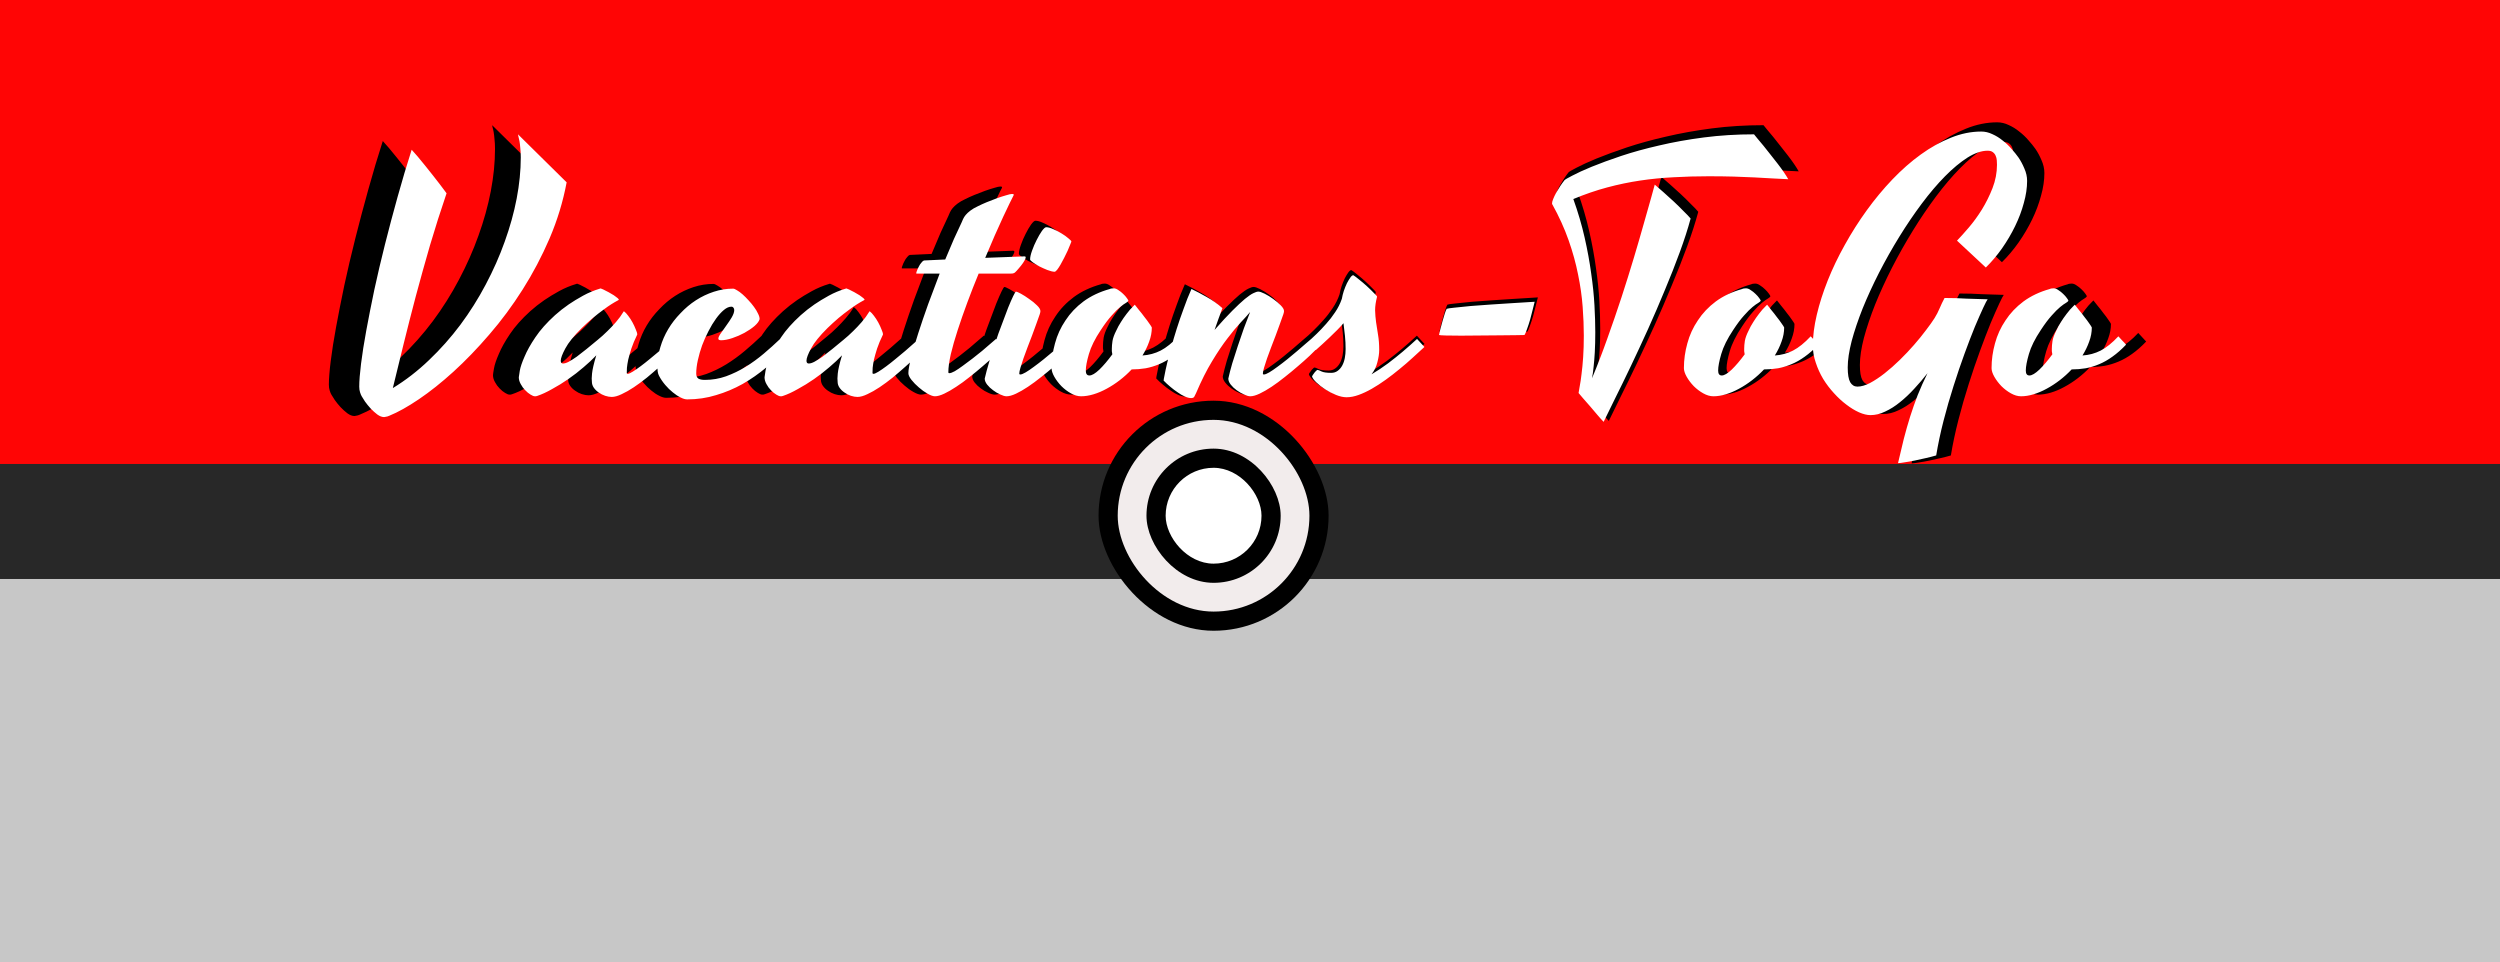 <svg width="1304" height="502" viewBox="0 0 1304 502" fill="none" xmlns="http://www.w3.org/2000/svg">
<rect width="1304" height="502" fill="black"/>
<g clip-path="url(#clip0_0_1)">
<rect width="1304" height="502" fill="white"/>
<rect width="1304" height="502" fill="#C7C7C7"/>
<rect y="-200" width="1304" height="502" fill="#282828"/>
<rect y="-260" width="1304" height="502" fill="#FF0505"/>
<rect x="573" y="209" width="120" height="120" rx="60" fill="black"/>
<rect x="583" y="219" width="100" height="100" rx="50" fill="#F2ECEC"/>
<rect x="598" y="234" width="70" height="70" rx="35" fill="black"/>
<rect x="608" y="244" width="50" height="50" rx="25" fill="white"/>
<path d="M282.807 91.049C280.873 101.361 277.826 111.381 273.666 121.107C269.506 130.775 264.672 139.945 259.164 148.617C253.715 157.23 247.768 165.258 241.322 172.699C234.936 180.141 228.52 186.791 222.074 192.65C215.688 198.451 209.506 203.373 203.529 207.416C197.553 211.459 192.25 214.418 187.621 216.293C186.977 216.586 186.391 216.762 185.863 216.82C185.395 216.938 185.072 216.996 184.896 216.996C183.725 216.996 182.494 216.527 181.205 215.59C179.975 214.652 178.773 213.568 177.602 212.338C176.488 211.107 175.492 209.877 174.613 208.646C173.793 207.416 173.207 206.479 172.855 205.834C172.562 205.365 172.27 204.662 171.977 203.725C171.684 202.846 171.537 201.82 171.537 200.648C171.537 197.602 171.859 193.5 172.504 188.344C173.148 183.129 174.086 177.182 175.316 170.502C176.547 163.822 177.982 156.557 179.623 148.705C181.322 140.854 183.227 132.738 185.336 124.359C187.445 115.98 189.701 107.484 192.104 98.871C194.506 90.199 197.025 81.762 199.662 73.559C200.541 74.496 201.625 75.727 202.914 77.25C204.203 78.773 205.551 80.414 206.957 82.172C208.363 83.871 209.74 85.6 211.088 87.357C212.494 89.115 213.725 90.697 214.779 92.103C215.893 93.51 216.771 94.682 217.416 95.619C218.061 96.498 218.383 96.938 218.383 96.938C215.219 106.195 212.26 115.482 209.506 124.799C206.811 134.115 204.262 143.256 201.859 152.221C199.516 161.127 197.318 169.74 195.268 178.061C193.217 186.381 191.312 194.174 189.555 201.439C196.469 197.221 202.943 192.211 208.979 186.41C215.072 180.609 220.668 174.311 225.766 167.514C230.863 160.658 235.404 153.451 239.389 145.893C243.432 138.275 246.83 130.6 249.584 122.865C252.396 115.072 254.535 107.367 256 99.75C257.465 92.074 258.197 84.721 258.197 77.689C258.197 75.697 258.109 73.998 257.934 72.592C257.816 71.127 257.67 69.897 257.494 68.9C257.318 67.904 257.143 67.143 256.967 66.615C256.85 66.029 256.762 65.59 256.703 65.297L282.807 91.049ZM315.062 193.266C315.062 193.617 315.238 193.793 315.59 193.793C316.117 193.793 316.996 193.412 318.227 192.65C319.457 191.889 320.863 190.922 322.445 189.75C324.027 188.578 325.697 187.26 327.455 185.795C329.271 184.33 331 182.895 332.641 181.488C334.281 180.082 335.746 178.793 337.035 177.621C338.383 176.449 339.408 175.541 340.111 174.896C340.639 175.424 341.283 176.127 342.045 177.006C342.865 177.885 343.598 178.676 344.242 179.379C342.836 180.668 341.137 182.25 339.145 184.125C337.211 185.941 335.102 187.846 332.816 189.838C330.59 191.83 328.275 193.822 325.873 195.814C323.471 197.748 321.127 199.477 318.842 201C316.557 202.523 314.389 203.754 312.338 204.691C310.287 205.688 308.5 206.186 306.977 206.186C305.922 206.186 304.75 205.98 303.461 205.57C302.23 205.16 301.088 204.574 300.033 203.812C298.979 203.109 298.1 202.26 297.396 201.264C296.693 200.268 296.342 199.154 296.342 197.924C296.342 197.455 296.312 196.898 296.254 196.254C296.254 195.551 296.312 194.672 296.43 193.617C296.547 192.504 296.781 191.186 297.133 189.662C297.484 188.08 298.012 186.146 298.715 183.861C296.781 185.912 294.496 188.051 291.859 190.277C289.281 192.504 286.557 194.613 283.686 196.605C280.814 198.598 277.914 200.385 274.984 201.967C272.113 203.607 269.447 204.838 266.986 205.658C266.693 205.775 266.459 205.834 266.283 205.834C266.107 205.834 265.932 205.834 265.756 205.834C265.17 205.834 264.408 205.541 263.471 204.955C262.475 204.369 261.508 203.578 260.57 202.582C259.633 201.645 258.842 200.561 258.197 199.33C257.494 198.1 257.143 196.869 257.143 195.639C257.143 195.287 257.318 194.115 257.67 192.123C258.021 190.131 258.871 187.611 260.219 184.564C261.508 181.459 263.441 178.002 266.02 174.193C268.598 170.326 272.113 166.371 276.566 162.328C278.852 160.277 281.312 158.344 283.949 156.527C286.176 155.004 288.725 153.451 291.596 151.869C294.467 150.287 297.484 149.027 300.648 148.09C300.766 148.09 300.854 148.061 300.912 148.002C301.029 147.943 301.176 147.973 301.352 148.09C302.055 148.324 302.875 148.705 303.812 149.232C304.809 149.701 305.775 150.229 306.713 150.814C307.709 151.342 308.559 151.898 309.262 152.484C310.023 153.012 310.521 153.451 310.756 153.803C310.814 153.92 310.814 154.008 310.756 154.066L310.58 154.242C307.943 155.648 305.453 157.23 303.109 158.988C300.766 160.688 298.686 162.299 296.869 163.822C294.76 165.639 292.797 167.426 290.98 169.184C286.703 173.402 283.744 177.064 282.104 180.17C280.463 183.217 279.643 185.414 279.643 186.762C279.643 187.758 280.053 188.256 280.873 188.256C281.693 188.256 282.719 187.934 283.949 187.289C285.238 186.586 286.674 185.678 288.256 184.564C289.838 183.393 291.566 182.045 293.441 180.521C295.375 178.939 297.367 177.299 299.418 175.6C301.234 174.135 302.992 172.553 304.691 170.854C306.156 169.447 307.68 167.836 309.262 166.02C310.844 164.203 312.191 162.357 313.305 160.482C313.305 160.424 313.334 160.365 313.393 160.307C313.451 160.248 313.539 160.248 313.656 160.307C314.301 160.775 315.033 161.566 315.854 162.68C316.674 163.734 317.436 164.906 318.139 166.195C318.842 167.484 319.428 168.744 319.896 169.975C320.424 171.146 320.688 172.055 320.688 172.699C319.34 175.453 318.285 177.973 317.523 180.258C316.82 182.484 316.264 184.447 315.854 186.146C315.502 187.846 315.268 189.311 315.15 190.541C315.092 191.713 315.062 192.621 315.062 193.266ZM347.494 207.504C346.439 207.504 345.238 207.152 343.891 206.449C342.543 205.805 341.166 204.896 339.76 203.725C338.354 202.611 337.006 201.293 335.717 199.77C334.369 198.188 333.256 196.547 332.377 194.848C332.025 194.203 331.791 193.471 331.674 192.65C331.557 191.83 331.498 190.775 331.498 189.486C331.498 186.146 332.025 182.807 333.08 179.467C334.076 176.068 335.482 172.846 337.299 169.799C339.115 166.752 341.312 163.91 343.891 161.273C346.41 158.578 349.164 156.264 352.152 154.33C355.141 152.396 358.334 150.873 361.732 149.76C365.131 148.646 368.588 148.09 372.104 148.09C372.631 148.09 373.334 148.383 374.213 148.969C375.15 149.496 376.146 150.229 377.201 151.166C378.256 152.104 379.311 153.158 380.365 154.33C381.479 155.502 382.475 156.703 383.354 157.934C384.232 159.105 384.936 160.277 385.463 161.449C386.049 162.562 386.342 163.559 386.342 164.438C386.049 165.551 385.141 166.781 383.617 168.129C382.094 169.418 380.277 170.648 378.168 171.82C376.117 172.934 373.949 173.871 371.664 174.633C369.379 175.395 367.387 175.775 365.688 175.775C364.691 175.775 364.193 175.482 364.193 174.896C364.193 174.252 364.633 173.314 365.512 172.084C366.391 170.795 367.357 169.418 368.412 167.953C369.525 166.43 370.521 164.936 371.4 163.471C372.279 161.947 372.719 160.658 372.719 159.604C372.719 159.076 372.572 158.637 372.279 158.285C372.045 157.934 371.693 157.758 371.225 157.758C369.936 157.758 368.588 158.344 367.182 159.516C365.775 160.688 364.369 162.24 362.963 164.174C361.557 166.107 360.209 168.334 358.92 170.854C357.631 173.314 356.488 175.863 355.492 178.5C354.555 181.137 353.793 183.773 353.207 186.41C352.621 189.047 352.328 191.449 352.328 193.617C352.328 194.906 352.709 195.814 353.471 196.342C354.232 196.811 355.404 197.045 356.986 197.045C360.912 197.045 364.691 196.4 368.324 195.111C372.016 193.764 375.531 192.064 378.871 190.014C382.27 187.904 385.492 185.561 388.539 182.982C391.586 180.404 394.457 177.826 397.152 175.248C397.797 176.01 398.588 176.771 399.525 177.533C400.463 178.236 401.166 178.852 401.635 179.379C398.002 183.188 394.135 186.82 390.033 190.277C385.99 193.676 381.713 196.664 377.201 199.242C372.689 201.762 367.943 203.754 362.963 205.219C358.041 206.742 352.885 207.504 347.494 207.504ZM446.898 193.266C446.898 193.617 447.074 193.793 447.426 193.793C447.953 193.793 448.832 193.412 450.062 192.65C451.293 191.889 452.699 190.922 454.281 189.75C455.863 188.578 457.533 187.26 459.291 185.795C461.107 184.33 462.836 182.895 464.477 181.488C466.117 180.082 467.582 178.793 468.871 177.621C470.219 176.449 471.244 175.541 471.947 174.896C472.475 175.424 473.119 176.127 473.881 177.006C474.701 177.885 475.434 178.676 476.078 179.379C474.672 180.668 472.973 182.25 470.98 184.125C469.047 185.941 466.938 187.846 464.652 189.838C462.426 191.83 460.111 193.822 457.709 195.814C455.307 197.748 452.963 199.477 450.678 201C448.393 202.523 446.225 203.754 444.174 204.691C442.123 205.688 440.336 206.186 438.812 206.186C437.758 206.186 436.586 205.98 435.297 205.57C434.066 205.16 432.924 204.574 431.869 203.812C430.814 203.109 429.936 202.26 429.232 201.264C428.529 200.268 428.178 199.154 428.178 197.924C428.178 197.455 428.148 196.898 428.09 196.254C428.09 195.551 428.148 194.672 428.266 193.617C428.383 192.504 428.617 191.186 428.969 189.662C429.32 188.08 429.848 186.146 430.551 183.861C428.617 185.912 426.332 188.051 423.695 190.277C421.117 192.504 418.393 194.613 415.521 196.605C412.65 198.598 409.75 200.385 406.82 201.967C403.949 203.607 401.283 204.838 398.822 205.658C398.529 205.775 398.295 205.834 398.119 205.834C397.943 205.834 397.768 205.834 397.592 205.834C397.006 205.834 396.244 205.541 395.307 204.955C394.311 204.369 393.344 203.578 392.406 202.582C391.469 201.645 390.678 200.561 390.033 199.33C389.33 198.1 388.979 196.869 388.979 195.639C388.979 195.287 389.154 194.115 389.506 192.123C389.857 190.131 390.707 187.611 392.055 184.564C393.344 181.459 395.277 178.002 397.855 174.193C400.434 170.326 403.949 166.371 408.402 162.328C410.688 160.277 413.148 158.344 415.785 156.527C418.012 155.004 420.561 153.451 423.432 151.869C426.303 150.287 429.32 149.027 432.484 148.09C432.602 148.09 432.689 148.061 432.748 148.002C432.865 147.943 433.012 147.973 433.188 148.09C433.891 148.324 434.711 148.705 435.648 149.232C436.645 149.701 437.611 150.229 438.549 150.814C439.545 151.342 440.395 151.898 441.098 152.484C441.859 153.012 442.357 153.451 442.592 153.803C442.65 153.92 442.65 154.008 442.592 154.066L442.416 154.242C439.779 155.648 437.289 157.23 434.945 158.988C432.602 160.688 430.521 162.299 428.705 163.822C426.596 165.639 424.633 167.426 422.816 169.184C418.539 173.402 415.58 177.064 413.939 180.17C412.299 183.217 411.479 185.414 411.479 186.762C411.479 187.758 411.889 188.256 412.709 188.256C413.529 188.256 414.555 187.934 415.785 187.289C417.074 186.586 418.51 185.678 420.092 184.564C421.674 183.393 423.402 182.045 425.277 180.521C427.211 178.939 429.203 177.299 431.254 175.6C433.07 174.135 434.828 172.553 436.527 170.854C437.992 169.447 439.516 167.836 441.098 166.02C442.68 164.203 444.027 162.357 445.141 160.482C445.141 160.424 445.17 160.365 445.229 160.307C445.287 160.248 445.375 160.248 445.492 160.307C446.137 160.775 446.869 161.566 447.689 162.68C448.51 163.734 449.271 164.906 449.975 166.195C450.678 167.484 451.264 168.744 451.732 169.975C452.26 171.146 452.523 172.055 452.523 172.699C451.176 175.453 450.121 177.973 449.359 180.258C448.656 182.484 448.1 184.447 447.689 186.146C447.338 187.846 447.104 189.311 446.986 190.541C446.928 191.713 446.898 192.621 446.898 193.266ZM480.385 205.834C479.389 205.834 478.07 205.365 476.43 204.428C474.848 203.549 473.295 202.436 471.771 201.088C470.248 199.799 468.93 198.451 467.816 197.045C466.703 195.639 466.146 194.438 466.146 193.441C466.146 191.684 466.645 188.9 467.641 185.092C468.578 181.283 469.838 176.947 471.42 172.084C473.002 167.162 474.789 161.918 476.781 156.352C478.832 150.785 480.883 145.336 482.934 140.004H470.541H470.453C470.395 140.004 470.365 139.945 470.365 139.828C470.365 139.477 470.512 138.979 470.805 138.334C471.039 137.631 471.361 136.928 471.771 136.225C472.123 135.463 472.562 134.789 473.09 134.203C473.559 133.559 474.027 133.148 474.496 132.973L485.922 132.445C487.562 128.461 489.115 124.799 490.58 121.459C492.104 118.061 493.451 115.16 494.623 112.758C494.916 112.113 495.209 111.439 495.502 110.736C495.854 109.975 496.322 109.242 496.908 108.539C497.553 107.777 498.373 107.016 499.369 106.254C500.424 105.434 501.83 104.613 503.588 103.793C504.877 103.148 506.43 102.445 508.246 101.684C510.121 100.922 511.938 100.219 513.695 99.574C515.512 98.93 517.152 98.402 518.617 97.992C520.082 97.523 521.137 97.289 521.781 97.289C522.367 97.289 522.66 97.406 522.66 97.641V97.816C522.66 97.875 522.602 98.022 522.484 98.256C522.133 98.842 521.488 100.131 520.551 102.123C519.613 104.057 518.441 106.518 517.035 109.506C515.688 112.436 514.164 115.805 512.465 119.613C510.824 123.363 509.125 127.348 507.367 131.566L528.461 130.775C529.047 130.775 529.223 131.127 528.988 131.83C528.754 132.533 528.314 133.354 527.67 134.291C527.025 135.229 526.264 136.195 525.385 137.191C524.564 138.188 523.861 138.949 523.275 139.477C523.158 139.594 522.924 139.711 522.572 139.828C522.221 139.945 521.781 140.004 521.254 140.004H503.852C501.742 145.102 499.721 150.258 497.787 155.473C495.854 160.688 494.125 165.639 492.602 170.326C491.078 175.014 489.848 179.32 488.91 183.246C488.031 187.172 487.592 190.395 487.592 192.914C487.592 193.266 487.768 193.441 488.119 193.441C488.764 193.441 489.73 193.09 491.02 192.387C492.309 191.625 493.744 190.658 495.326 189.486C496.967 188.314 498.695 187.025 500.512 185.619C502.328 184.213 504.057 182.836 505.697 181.488C507.338 180.082 508.803 178.822 510.092 177.709C511.439 176.537 512.465 175.658 513.168 175.072C513.695 175.6 514.311 176.273 515.014 177.094C515.775 177.914 516.479 178.676 517.123 179.379C515.834 180.668 514.223 182.25 512.289 184.125C510.355 185.941 508.246 187.816 505.961 189.75C503.734 191.684 501.391 193.617 498.93 195.551C496.527 197.484 494.154 199.213 491.811 200.736C489.525 202.26 487.387 203.49 485.395 204.428C483.402 205.365 481.732 205.834 480.385 205.834ZM518.793 205.834C517.914 205.834 516.801 205.512 515.453 204.867C514.105 204.281 512.816 203.52 511.586 202.582C510.355 201.703 509.301 200.707 508.422 199.594C507.543 198.48 507.104 197.396 507.104 196.342C507.689 193.764 508.48 190.805 509.477 187.465C510.473 184.125 511.557 180.727 512.729 177.27C513.842 173.812 515.043 170.443 516.332 167.162C517.562 163.822 518.676 160.863 519.672 158.285C520.727 155.707 521.635 153.627 522.396 152.045C523.158 150.463 523.656 149.672 523.891 149.672C524.242 149.672 525.121 150.053 526.527 150.814C527.934 151.576 529.398 152.514 530.922 153.627C532.504 154.682 533.91 155.824 535.141 157.055C536.371 158.227 536.986 159.252 536.986 160.131C536.986 160.307 536.957 160.541 536.898 160.834C536.84 161.068 536.752 161.391 536.635 161.801C536.166 163.266 535.551 164.994 534.789 166.986C534.086 168.979 533.324 171.059 532.504 173.227C531.684 175.336 530.863 177.475 530.043 179.643C529.223 181.752 528.49 183.744 527.846 185.619C527.201 187.494 526.674 189.135 526.264 190.541C525.854 191.947 525.648 192.973 525.648 193.617C525.648 193.969 525.824 194.145 526.176 194.145C526.82 194.145 527.787 193.764 529.076 193.002C530.365 192.24 531.83 191.244 533.471 190.014C535.17 188.783 536.928 187.436 538.744 185.971C540.561 184.506 542.289 183.07 543.93 181.664C545.629 180.199 547.152 178.881 548.5 177.709C549.848 176.537 550.873 175.658 551.576 175.072C552.104 175.6 552.719 176.273 553.422 177.094C554.184 177.914 554.887 178.676 555.531 179.379C554.242 180.668 552.631 182.25 550.697 184.125C548.764 185.941 546.654 187.816 544.369 189.75C542.143 191.684 539.799 193.617 537.338 195.551C534.936 197.484 532.592 199.213 530.307 200.736C528.021 202.26 525.883 203.49 523.891 204.428C521.898 205.365 520.199 205.834 518.793 205.834ZM553.598 122.865C553.539 123.1 553.305 123.686 552.895 124.623C552.543 125.502 552.104 126.557 551.576 127.787C551.049 128.959 550.434 130.219 549.73 131.566C549.086 132.855 548.441 134.057 547.797 135.17C547.152 136.283 546.537 137.221 545.951 137.982C545.365 138.686 544.896 139.037 544.545 139.037C543.49 138.979 542.201 138.656 540.678 138.07C539.213 137.484 537.777 136.84 536.371 136.137C535.023 135.375 533.852 134.643 532.855 133.939C531.918 133.236 531.449 132.738 531.449 132.445C531.449 131.215 531.801 129.633 532.504 127.699C533.207 125.707 534.027 123.803 534.965 121.986C535.902 120.111 536.84 118.5 537.777 117.152C538.773 115.805 539.535 115.131 540.062 115.131C541.117 115.131 542.406 115.482 543.93 116.186C545.453 116.83 546.918 117.592 548.324 118.471C549.789 119.35 551.02 120.229 552.016 121.107C553.07 121.928 553.598 122.514 553.598 122.865ZM561.332 192.035C561.332 193.793 561.977 194.672 563.266 194.672C564.613 194.672 566.4 193.617 568.627 191.508C570.854 189.34 573.168 186.615 575.57 183.334C575.453 182.689 575.365 182.133 575.307 181.664C575.307 181.137 575.307 180.668 575.307 180.258C575.307 179.086 575.424 177.709 575.658 176.127C575.951 174.486 576.625 172.641 577.68 170.59C578.383 169.008 579.232 167.455 580.229 165.932C581.049 164.584 582.045 163.148 583.217 161.625C584.389 160.043 585.678 158.578 587.084 157.23L587.611 156.703C588.197 157.406 588.959 158.373 589.896 159.604C590.893 160.775 591.859 162.006 592.797 163.295C593.793 164.525 594.643 165.668 595.346 166.723C596.107 167.777 596.576 168.51 596.752 168.92C596.752 171.439 596.283 173.959 595.346 176.479C594.467 178.998 593.266 181.488 591.742 183.949C595.258 183.715 598.51 182.836 601.498 181.312C604.545 179.73 607.709 177.182 610.99 173.666C611.518 174.193 612.191 174.926 613.012 175.863C613.891 176.742 614.594 177.504 615.121 178.148C612.66 180.727 610.229 182.865 607.826 184.564C605.482 186.264 603.109 187.611 600.707 188.607C598.363 189.604 595.961 190.336 593.5 190.805C591.039 191.215 588.52 191.42 585.941 191.42C583.949 193.529 581.811 195.463 579.525 197.221C577.24 198.979 574.896 200.502 572.494 201.791C570.15 203.08 567.807 204.076 565.463 204.779C563.119 205.482 560.893 205.834 558.783 205.834C557.025 205.834 555.209 205.307 553.334 204.252C551.459 203.197 549.76 201.908 548.236 200.385C546.713 198.803 545.453 197.133 544.457 195.375C543.461 193.617 542.963 192.064 542.963 190.717C542.963 186.264 543.578 181.84 544.809 177.445C545.98 173.051 547.855 168.949 550.434 165.141C552.953 161.273 556.176 157.875 560.102 154.945C564.086 152.016 568.803 149.789 574.252 148.266C574.428 148.148 574.721 148.061 575.131 148.002C575.6 147.943 575.98 147.914 576.273 147.914C577.094 147.914 577.943 148.236 578.822 148.881C579.76 149.467 580.609 150.141 581.371 150.902C582.191 151.664 582.865 152.426 583.393 153.188C583.92 153.891 584.184 154.359 584.184 154.594C584.066 154.887 583.627 155.268 582.865 155.736C582.104 156.146 581.078 156.879 579.789 157.934C578.5 158.988 576.977 160.512 575.219 162.504C573.461 164.438 571.527 167.016 569.418 170.238C566.254 174.984 564.115 179.291 563.002 183.158C561.889 186.967 561.332 189.926 561.332 192.035ZM634.633 158.549C633.93 160.424 633.227 162.328 632.523 164.262C631.82 166.195 631.117 168.188 630.414 170.238C634.105 166.02 637.27 162.592 639.906 159.955C642.602 157.26 644.857 155.15 646.674 153.627C648.549 152.104 650.043 151.078 651.156 150.551C652.328 149.965 653.236 149.672 653.881 149.672C654.643 149.672 655.785 150.053 657.309 150.814C658.832 151.576 660.355 152.514 661.879 153.627C663.461 154.74 664.809 155.883 665.922 157.055C667.094 158.227 667.68 159.252 667.68 160.131C667.68 160.307 667.65 160.541 667.592 160.834C667.533 161.068 667.445 161.391 667.328 161.801C666.859 163.266 666.244 164.994 665.482 166.986C664.779 168.979 664.018 171.059 663.197 173.227C662.377 175.336 661.557 177.475 660.736 179.643C659.916 181.752 659.184 183.744 658.539 185.619C657.895 187.494 657.367 189.135 656.957 190.541C656.547 191.947 656.342 192.973 656.342 193.617C656.342 193.969 656.518 194.145 656.869 194.145C657.514 194.145 658.48 193.764 659.77 193.002C661.059 192.24 662.523 191.244 664.164 190.014C665.863 188.783 667.621 187.436 669.438 185.971C671.254 184.506 672.982 183.07 674.623 181.664C676.322 180.199 677.846 178.881 679.193 177.709C680.541 176.537 681.566 175.658 682.27 175.072C682.855 175.6 683.5 176.273 684.203 177.094C684.906 177.914 685.58 178.676 686.225 179.379C684.936 180.668 683.324 182.25 681.391 184.125C679.457 185.941 677.348 187.816 675.062 189.75C672.836 191.684 670.492 193.617 668.031 195.551C665.629 197.484 663.285 199.213 661 200.736C658.715 202.26 656.576 203.49 654.584 204.428C652.592 205.365 650.922 205.834 649.574 205.834C648.695 205.834 647.582 205.512 646.234 204.867C644.887 204.281 643.568 203.52 642.279 202.582C641.049 201.703 639.994 200.707 639.115 199.594C638.236 198.48 637.797 197.396 637.797 196.342C638.324 193.939 639.027 191.215 639.906 188.168C640.844 185.121 641.84 182.016 642.895 178.852C643.949 175.629 645.033 172.465 646.146 169.359C647.318 166.195 648.432 163.295 649.486 160.658L649.311 160.834C648.197 162.182 646.586 163.969 644.477 166.195C642.426 168.363 640.082 171.176 637.445 174.633C634.809 178.031 632.025 182.162 629.096 187.025C626.166 191.83 623.295 197.543 620.482 204.164C620.131 204.984 619.809 205.629 619.516 206.098C619.223 206.566 618.666 206.801 617.846 206.801C616.85 206.801 615.707 206.508 614.418 205.922C613.188 205.395 611.928 204.662 610.639 203.725C609.291 202.846 607.973 201.85 606.684 200.736C605.336 199.623 604.135 198.51 603.08 197.396C603.08 197.045 603.256 196.049 603.607 194.408C603.9 192.768 604.34 190.717 604.926 188.256C605.512 185.736 606.244 182.895 607.123 179.73C608.002 176.508 608.998 173.139 610.111 169.623C611.225 166.107 612.455 162.533 613.803 158.9C615.092 155.209 616.498 151.664 618.021 148.266C620.482 149.438 623.207 150.873 626.195 152.572C629.242 154.271 632.055 156.264 634.633 158.549ZM680.512 176.742C681.859 175.453 683.412 173.988 685.17 172.348C686.869 170.707 688.568 168.92 690.268 166.986C692.025 165.053 693.637 162.973 695.102 160.746C696.625 158.52 697.826 156.117 698.705 153.539C698.939 152.191 699.291 150.785 699.76 149.32C700.287 147.797 700.844 146.42 701.43 145.189C702.074 143.959 702.689 142.934 703.275 142.113C703.861 141.293 704.389 140.883 704.857 140.883C705.561 141.293 706.615 142.084 708.021 143.256C709.428 144.369 710.834 145.57 712.24 146.859C713.646 148.148 714.877 149.35 715.932 150.463C717.045 151.518 717.602 152.162 717.602 152.396C716.898 155.092 716.547 157.523 716.547 159.691C716.605 161.859 716.781 163.998 717.074 166.107C717.426 168.217 717.777 170.473 718.129 172.875C718.539 175.219 718.744 177.943 718.744 181.049C718.744 182.924 718.422 185.092 717.777 187.553C717.191 189.955 716.137 192.123 714.613 194.057C717.602 192.299 720.561 190.336 723.49 188.168C726.42 185.941 729.027 183.861 731.312 181.928C734.008 179.643 736.586 177.357 739.047 175.072L743.002 179.379C741.068 181.195 738.959 183.129 736.674 185.18C734.447 187.23 732.104 189.252 729.643 191.244C727.24 193.236 724.779 195.141 722.26 196.957C719.74 198.773 717.25 200.385 714.789 201.791C712.328 203.197 709.955 204.311 707.67 205.131C705.385 205.951 703.246 206.361 701.254 206.361C699.555 206.361 697.68 205.951 695.629 205.131C693.578 204.311 691.645 203.314 689.828 202.143C688.012 200.971 686.43 199.74 685.082 198.451C683.734 197.162 682.943 196.078 682.709 195.199C682.709 195.082 682.826 194.848 683.061 194.496C683.295 194.086 683.588 193.676 683.939 193.266C684.232 192.855 684.555 192.504 684.906 192.211C685.199 191.859 685.434 191.684 685.609 191.684C685.961 191.684 686.664 191.947 687.719 192.475C688.773 193.002 690.531 193.266 692.992 193.266C694.34 193.266 695.482 192.914 696.42 192.211C697.416 191.508 698.236 190.57 698.881 189.398C699.525 188.227 699.994 186.879 700.287 185.355C700.58 183.832 700.727 182.221 700.727 180.521C700.727 178.061 700.609 175.688 700.375 173.402C700.141 171.059 699.877 168.803 699.584 166.635C698.588 167.807 697.445 169.037 696.156 170.326C694.867 171.615 693.549 172.904 692.201 174.193C690.912 175.424 689.594 176.654 688.246 177.885C686.957 179.057 685.785 180.111 684.73 181.049L680.512 176.742ZM802.152 155.121C801.918 156.176 801.566 157.582 801.098 159.34C800.688 161.098 800.219 162.914 799.691 164.789C799.164 166.605 798.607 168.305 798.021 169.887C797.494 171.41 797.055 172.436 796.703 172.963C796 172.963 794.418 172.992 791.957 173.051C789.555 173.051 786.713 173.08 783.432 173.139C780.15 173.139 776.664 173.168 772.973 173.227C769.281 173.285 765.854 173.314 762.689 173.314C759.525 173.314 756.83 173.285 754.604 173.227C752.436 173.168 751.176 173.08 750.824 172.963C751 172.26 751.234 171.234 751.527 169.887C751.879 168.539 752.26 167.133 752.67 165.668C753.08 164.203 753.49 162.826 753.9 161.537C754.311 160.248 754.662 159.369 754.955 158.9C755.424 158.725 756.83 158.52 759.174 158.285C761.576 157.992 764.447 157.699 767.787 157.406C771.186 157.113 774.789 156.85 778.598 156.615C782.465 156.322 786.068 156.088 789.408 155.912C792.748 155.678 795.59 155.502 797.934 155.385C800.336 155.209 801.742 155.121 802.152 155.121ZM938.207 89.379C935.336 89.262 932.436 89.115 929.506 88.939C926.576 88.764 923.441 88.588 920.102 88.412C916.762 88.236 913.07 88.09 909.027 87.973C905.043 87.856 900.531 87.797 895.492 87.797C889.047 87.797 882.807 87.973 876.771 88.324C870.736 88.617 864.76 89.203 858.842 90.082C852.924 90.961 847.006 92.191 841.088 93.773C835.17 95.356 829.105 97.436 822.895 100.014C825.414 107.045 827.436 113.93 828.959 120.668C830.482 127.406 831.654 133.822 832.475 139.916C833.354 146.01 833.939 151.723 834.232 157.055C834.525 162.387 834.672 167.191 834.672 171.469C834.672 175.512 834.584 179.086 834.408 182.191C834.232 185.238 834.027 187.787 833.793 189.838C833.559 192.299 833.266 194.408 832.914 196.166C835.727 189.486 838.451 182.426 841.088 174.984C843.783 167.484 846.332 160.072 848.734 152.748C851.137 145.365 853.363 138.246 855.414 131.391C857.465 124.535 859.252 118.383 860.775 112.934C862.357 107.484 863.646 102.943 864.643 99.311C865.639 95.619 866.283 93.275 866.576 92.279C867.865 93.334 869.418 94.682 871.234 96.322C873.109 97.963 874.984 99.662 876.859 101.42C878.734 103.178 880.463 104.877 882.045 106.518C883.686 108.1 884.945 109.418 885.824 110.473C884.359 115.922 882.426 121.928 880.023 128.49C877.621 135.053 874.955 141.82 872.025 148.793C869.154 155.766 866.137 162.768 862.973 169.799C859.809 176.771 856.732 183.393 853.744 189.662C850.756 195.932 847.973 201.645 845.395 206.801C842.875 211.957 840.795 216.205 839.154 219.545C838.275 218.666 837.191 217.465 835.902 215.941C834.613 214.418 833.295 212.865 831.947 211.283C830.6 209.76 829.34 208.324 828.168 206.977C827.055 205.629 826.234 204.662 825.707 204.076C825.824 203.373 826.029 202.172 826.322 200.473C826.674 198.715 826.996 196.547 827.289 193.969C827.641 191.332 827.934 188.285 828.168 184.828C828.402 181.371 828.52 177.533 828.52 173.314C828.52 168.51 828.314 163.354 827.904 157.846C827.494 152.279 826.674 146.508 825.443 140.531C824.271 134.555 822.572 128.402 820.346 122.074C818.119 115.746 815.219 109.359 811.645 102.914C811.586 102.914 811.557 102.885 811.557 102.826C811.498 102.768 811.469 102.621 811.469 102.387C811.469 101.801 811.674 101.01 812.084 100.014C812.494 98.959 813.021 97.846 813.666 96.674C814.369 95.443 815.102 94.242 815.863 93.07C816.684 91.84 817.445 90.785 818.148 89.906C818.441 89.555 819.848 88.734 822.367 87.445C824.887 86.098 828.344 84.516 832.738 82.699C837.191 80.883 842.465 78.949 848.559 76.898C854.711 74.848 861.508 72.973 868.949 71.273C876.391 69.516 884.389 68.08 892.943 66.967C901.557 65.853 910.521 65.297 919.838 65.297C920.248 65.766 920.893 66.557 921.771 67.67C922.709 68.725 923.764 69.984 924.936 71.449C926.107 72.856 927.338 74.408 928.627 76.107C929.975 77.748 931.264 79.389 932.494 81.029C933.725 82.611 934.838 84.135 935.834 85.6C936.83 87.064 937.621 88.324 938.207 89.379ZM900.59 192.035C900.59 193.793 901.234 194.672 902.523 194.672C903.871 194.672 905.658 193.617 907.885 191.508C910.111 189.34 912.426 186.615 914.828 183.334C914.711 182.689 914.623 182.133 914.564 181.664C914.564 181.137 914.564 180.668 914.564 180.258C914.564 179.086 914.682 177.709 914.916 176.127C915.209 174.486 915.883 172.641 916.938 170.59C917.641 169.008 918.49 167.455 919.486 165.932C920.307 164.584 921.303 163.148 922.475 161.625C923.646 160.043 924.936 158.578 926.342 157.23L926.869 156.703C927.455 157.406 928.217 158.373 929.154 159.604C930.15 160.775 931.117 162.006 932.055 163.295C933.051 164.525 933.9 165.668 934.604 166.723C935.365 167.777 935.834 168.51 936.01 168.92C936.01 171.439 935.541 173.959 934.604 176.479C933.725 178.998 932.523 181.488 931 183.949C934.516 183.715 937.768 182.836 940.756 181.312C943.803 179.73 946.967 177.182 950.248 173.666C950.775 174.193 951.449 174.926 952.27 175.863C953.148 176.742 953.852 177.504 954.379 178.148C951.918 180.727 949.486 182.865 947.084 184.564C944.74 186.264 942.367 187.611 939.965 188.607C937.621 189.604 935.219 190.336 932.758 190.805C930.297 191.215 927.777 191.42 925.199 191.42C923.207 193.529 921.068 195.463 918.783 197.221C916.498 198.979 914.154 200.502 911.752 201.791C909.408 203.08 907.064 204.076 904.721 204.779C902.377 205.482 900.15 205.834 898.041 205.834C896.283 205.834 894.467 205.307 892.592 204.252C890.717 203.197 889.018 201.908 887.494 200.385C885.971 198.803 884.711 197.133 883.715 195.375C882.719 193.617 882.221 192.064 882.221 190.717C882.221 186.264 882.836 181.84 884.066 177.445C885.238 173.051 887.113 168.949 889.691 165.141C892.211 161.273 895.434 157.875 899.359 154.945C903.344 152.016 908.061 149.789 913.51 148.266C913.686 148.148 913.979 148.061 914.389 148.002C914.857 147.943 915.238 147.914 915.531 147.914C916.352 147.914 917.201 148.236 918.08 148.881C919.018 149.467 919.867 150.141 920.629 150.902C921.449 151.664 922.123 152.426 922.65 153.188C923.178 153.891 923.441 154.359 923.441 154.594C923.324 154.887 922.885 155.268 922.123 155.736C921.361 156.146 920.336 156.879 919.047 157.934C917.758 158.988 916.234 160.512 914.477 162.504C912.719 164.438 910.785 167.016 908.676 170.238C905.512 174.984 903.373 179.291 902.26 183.158C901.146 186.967 900.59 189.926 900.59 192.035ZM1045.17 153.803C1044.82 154.213 1044.03 155.736 1042.8 158.373C1041.57 161.01 1040.07 164.408 1038.31 168.568C1036.62 172.729 1034.77 177.533 1032.78 182.982C1030.79 188.432 1028.82 194.203 1026.89 200.297C1024.96 206.332 1023.17 212.543 1021.53 218.93C1019.89 225.316 1018.57 231.527 1017.57 237.562C1015.99 238.031 1014.17 238.5 1012.12 238.969C1010.13 239.438 1008.14 239.877 1006.15 240.287C1004.15 240.697 1002.34 241.02 1000.7 241.254C999.057 241.547 997.855 241.693 997.094 241.693C998.148 237.182 999.174 232.875 1000.17 228.773C1001.22 224.672 1002.37 220.658 1003.6 216.732C1004.83 212.865 1006.18 209.027 1007.64 205.219C1009.16 201.41 1010.92 197.484 1012.91 193.441C1010.69 196.312 1008.31 199.096 1005.79 201.791C1003.33 204.486 1000.79 206.889 998.148 208.998C995.57 211.107 992.934 212.777 990.238 214.008C987.602 215.297 984.965 215.941 982.328 215.941C980.512 215.941 978.461 215.443 976.176 214.447C973.949 213.451 971.693 212.074 969.408 210.316C967.123 208.617 964.896 206.566 962.729 204.164C960.561 201.82 958.627 199.271 956.928 196.518C955.287 193.764 953.969 190.863 952.973 187.816C951.918 184.77 951.391 181.723 951.391 178.676C951.391 173.637 952.094 168.129 953.5 162.152C954.906 156.176 956.869 150.023 959.389 143.695C961.908 137.367 964.955 131.01 968.529 124.623C972.104 118.178 976.029 111.996 980.307 106.078C984.584 100.16 989.154 94.652 994.018 89.555C998.939 84.398 1004.04 79.916 1009.31 76.107C1014.58 72.299 1019.95 69.311 1025.39 67.143C1030.84 64.916 1036.29 63.803 1041.74 63.803C1043.79 63.803 1045.79 64.272 1047.72 65.209C1049.71 66.088 1051.56 67.231 1053.26 68.637C1055.01 69.984 1056.6 71.478 1058 73.119C1059.47 74.76 1060.7 76.283 1061.69 77.689C1062.87 79.389 1063.92 81.352 1064.86 83.578C1065.85 85.805 1066.35 88.031 1066.35 90.258C1066.35 94.008 1065.77 97.963 1064.59 102.123C1063.48 106.283 1061.93 110.414 1059.94 114.516C1057.94 118.617 1055.6 122.602 1052.9 126.469C1050.21 130.277 1047.31 133.705 1044.2 136.752L1028.73 122.338C1030.49 120.521 1032.6 118.178 1035.06 115.307C1037.52 112.436 1039.87 109.213 1042.09 105.639C1044.32 102.006 1046.22 98.168 1047.81 94.125C1049.39 90.023 1050.18 85.863 1050.18 81.644C1050.18 80.941 1050.15 80.15 1050.09 79.272C1050.03 78.393 1049.83 77.572 1049.48 76.811C1049.18 76.049 1048.69 75.404 1047.98 74.877C1047.34 74.35 1046.4 74.086 1045.17 74.086C1041.89 74.086 1038.29 75.316 1034.36 77.777C1030.49 80.238 1026.48 83.578 1022.32 87.797C1018.22 91.957 1014.06 96.85 1009.84 102.475C1005.68 108.041 1001.66 113.959 997.797 120.229C993.93 126.498 990.297 132.943 986.898 139.564C983.559 146.127 980.629 152.514 978.109 158.725C975.648 164.936 973.686 170.766 972.221 176.215C970.814 181.664 970.111 186.381 970.111 190.365C970.111 194.057 970.551 196.693 971.43 198.275C972.367 199.857 973.656 200.648 975.297 200.648C977.289 200.648 979.545 200.004 982.064 198.715C984.584 197.367 987.191 195.639 989.887 193.529C992.641 191.361 995.365 188.959 998.061 186.322C1000.81 183.627 1003.36 180.932 1005.71 178.236C1008.11 175.482 1010.25 172.846 1012.12 170.326C1014.06 167.807 1015.58 165.668 1016.69 163.91C1017.75 162.211 1018.66 160.453 1019.42 158.637C1020.18 156.82 1021.06 154.975 1022.05 153.1C1024.28 153.1 1026.33 153.129 1028.21 153.188C1030.14 153.246 1032.02 153.334 1033.83 153.451C1035.71 153.51 1037.55 153.568 1039.37 153.627C1041.19 153.686 1043.12 153.744 1045.17 153.803ZM1065.65 192.035C1065.65 193.793 1066.29 194.672 1067.58 194.672C1068.93 194.672 1070.72 193.617 1072.94 191.508C1075.17 189.34 1077.48 186.615 1079.89 183.334C1079.77 182.689 1079.68 182.133 1079.62 181.664C1079.62 181.137 1079.62 180.668 1079.62 180.258C1079.62 179.086 1079.74 177.709 1079.97 176.127C1080.27 174.486 1080.94 172.641 1082 170.59C1082.7 169.008 1083.55 167.455 1084.54 165.932C1085.37 164.584 1086.36 163.148 1087.53 161.625C1088.71 160.043 1089.99 158.578 1091.4 157.23L1091.93 156.703C1092.51 157.406 1093.28 158.373 1094.21 159.604C1095.21 160.775 1096.18 162.006 1097.11 163.295C1098.11 164.525 1098.96 165.668 1099.66 166.723C1100.42 167.777 1100.89 168.51 1101.07 168.92C1101.07 171.439 1100.6 173.959 1099.66 176.479C1098.78 178.998 1097.58 181.488 1096.06 183.949C1099.57 183.715 1102.83 182.836 1105.81 181.312C1108.86 179.73 1112.03 177.182 1115.31 173.666C1115.83 174.193 1116.51 174.926 1117.33 175.863C1118.21 176.742 1118.91 177.504 1119.44 178.148C1116.98 180.727 1114.54 182.865 1112.14 184.564C1109.8 186.264 1107.43 187.611 1105.02 188.607C1102.68 189.604 1100.28 190.336 1097.82 190.805C1095.36 191.215 1092.84 191.42 1090.26 191.42C1088.27 193.529 1086.13 195.463 1083.84 197.221C1081.56 198.979 1079.21 200.502 1076.81 201.791C1074.47 203.08 1072.12 204.076 1069.78 204.779C1067.44 205.482 1065.21 205.834 1063.1 205.834C1061.34 205.834 1059.53 205.307 1057.65 204.252C1055.78 203.197 1054.08 201.908 1052.55 200.385C1051.03 198.803 1049.77 197.133 1048.77 195.375C1047.78 193.617 1047.28 192.064 1047.28 190.717C1047.28 186.264 1047.89 181.84 1049.12 177.445C1050.3 173.051 1052.17 168.949 1054.75 165.141C1057.27 161.273 1060.49 157.875 1064.42 154.945C1068.4 152.016 1073.12 149.789 1078.57 148.266C1078.74 148.148 1079.04 148.061 1079.45 148.002C1079.92 147.943 1080.3 147.914 1080.59 147.914C1081.41 147.914 1082.26 148.236 1083.14 148.881C1084.08 149.467 1084.93 150.141 1085.69 150.902C1086.51 151.664 1087.18 152.426 1087.71 153.188C1088.24 153.891 1088.5 154.359 1088.5 154.594C1088.38 154.887 1087.94 155.268 1087.18 155.736C1086.42 156.146 1085.39 156.879 1084.11 157.934C1082.82 158.988 1081.29 160.512 1079.54 162.504C1077.78 164.438 1075.84 167.016 1073.73 170.238C1070.57 174.984 1068.43 179.291 1067.32 183.158C1066.21 186.967 1065.65 189.926 1065.65 192.035Z" fill="black"/>
<path d="M295.562 95.103C293.682 105.129 290.72 114.87 286.675 124.327C282.631 133.726 277.931 142.641 272.576 151.072C267.278 159.446 261.496 167.251 255.23 174.485C249.021 181.72 242.783 188.186 236.517 193.882C230.307 199.522 224.297 204.307 218.487 208.238C212.676 212.168 207.521 215.045 203.021 216.868C202.394 217.153 201.824 217.324 201.312 217.381C200.856 217.495 200.542 217.552 200.372 217.552C199.232 217.552 198.036 217.096 196.783 216.185C195.586 215.273 194.419 214.219 193.279 213.023C192.197 211.827 191.229 210.63 190.374 209.434C189.576 208.238 189.007 207.326 188.665 206.7C188.38 206.244 188.095 205.56 187.811 204.649C187.526 203.794 187.383 202.798 187.383 201.658C187.383 198.696 187.697 194.708 188.323 189.695C188.95 184.625 189.861 178.843 191.058 172.349C192.254 165.855 193.65 158.791 195.245 151.158C196.897 143.524 198.748 135.634 200.799 127.488C202.85 119.342 205.043 111.082 207.378 102.708C209.714 94.277 212.164 86.074 214.727 78.099C215.582 79.01 216.635 80.206 217.889 81.688C219.142 83.169 220.452 84.764 221.819 86.473C223.187 88.125 224.525 89.805 225.835 91.514C227.203 93.223 228.399 94.761 229.424 96.128C230.507 97.496 231.361 98.635 231.988 99.546C232.614 100.401 232.928 100.828 232.928 100.828C229.852 109.829 226.975 118.858 224.297 127.916C221.677 136.973 219.199 145.86 216.863 154.576C214.585 163.235 212.448 171.609 210.455 179.698C208.461 187.787 206.609 195.363 204.9 202.427C211.622 198.326 217.917 193.455 223.785 187.815C229.709 182.176 235.149 176.052 240.105 169.444C245.062 162.779 249.476 155.772 253.35 148.423C257.281 141.018 260.585 133.555 263.262 126.036C265.997 118.459 268.076 110.968 269.5 103.562C270.924 96.1 271.636 88.951 271.636 82.115C271.636 80.178 271.551 78.526 271.38 77.159C271.266 75.734 271.124 74.538 270.953 73.57C270.782 72.601 270.611 71.861 270.44 71.348C270.326 70.778 270.241 70.351 270.184 70.066L295.562 95.103ZM326.922 194.48C326.922 194.822 327.093 194.993 327.435 194.993C327.947 194.993 328.802 194.623 329.998 193.882C331.194 193.142 332.562 192.202 334.1 191.062C335.638 189.923 337.261 188.641 338.97 187.217C340.736 185.793 342.417 184.397 344.012 183.03C345.607 181.663 347.031 180.41 348.284 179.271C349.594 178.131 350.591 177.248 351.275 176.622C351.788 177.134 352.414 177.818 353.155 178.672C353.952 179.527 354.664 180.296 355.291 180.979C353.924 182.233 352.272 183.771 350.335 185.594C348.455 187.36 346.404 189.211 344.183 191.148C342.018 193.085 339.768 195.022 337.432 196.958C335.097 198.838 332.818 200.519 330.596 202C328.375 203.481 326.267 204.677 324.273 205.589C322.279 206.557 320.542 207.042 319.061 207.042C318.035 207.042 316.896 206.842 315.643 206.443C314.446 206.045 313.335 205.475 312.31 204.734C311.285 204.051 310.43 203.225 309.747 202.256C309.063 201.288 308.721 200.206 308.721 199.009C308.721 198.554 308.693 198.012 308.636 197.386C308.636 196.702 308.693 195.848 308.807 194.822C308.921 193.74 309.148 192.458 309.49 190.977C309.832 189.439 310.345 187.559 311.028 185.337C309.148 187.331 306.927 189.41 304.363 191.575C301.857 193.74 299.208 195.791 296.417 197.728C293.625 199.664 290.805 201.402 287.957 202.94C285.166 204.535 282.574 205.731 280.181 206.529C279.896 206.643 279.668 206.7 279.498 206.7C279.327 206.7 279.156 206.7 278.985 206.7C278.415 206.7 277.675 206.415 276.763 205.845C275.795 205.276 274.855 204.507 273.943 203.538C273.032 202.627 272.263 201.573 271.636 200.376C270.953 199.18 270.611 197.984 270.611 196.788C270.611 196.446 270.782 195.306 271.124 193.37C271.465 191.433 272.291 188.983 273.602 186.021C274.855 183.002 276.735 179.641 279.241 175.938C281.748 172.178 285.166 168.333 289.495 164.402C291.717 162.409 294.109 160.529 296.673 158.763C298.838 157.282 301.316 155.772 304.107 154.234C306.898 152.696 309.832 151.471 312.908 150.56C313.022 150.56 313.108 150.531 313.165 150.474C313.278 150.417 313.421 150.446 313.592 150.56C314.275 150.787 315.073 151.158 315.984 151.67C316.953 152.126 317.893 152.639 318.804 153.208C319.773 153.721 320.599 154.262 321.282 154.832C322.023 155.345 322.507 155.772 322.735 156.114C322.792 156.228 322.792 156.313 322.735 156.37L322.564 156.541C320 157.908 317.579 159.446 315.301 161.155C313.022 162.807 311 164.374 309.234 165.855C307.183 167.621 305.275 169.358 303.509 171.067C299.35 175.169 296.473 178.729 294.878 181.749C293.283 184.711 292.486 186.847 292.486 188.157C292.486 189.126 292.885 189.61 293.682 189.61C294.48 189.61 295.477 189.297 296.673 188.67C297.926 187.986 299.322 187.103 300.86 186.021C302.398 184.882 304.078 183.571 305.901 182.09C307.781 180.552 309.718 178.957 311.712 177.305C313.478 175.881 315.187 174.343 316.839 172.691C318.263 171.324 319.744 169.757 321.282 167.991C322.82 166.225 324.131 164.431 325.213 162.608C325.213 162.551 325.241 162.494 325.298 162.437C325.355 162.38 325.441 162.38 325.555 162.437C326.181 162.893 326.893 163.662 327.691 164.744C328.488 165.77 329.229 166.909 329.913 168.162C330.596 169.415 331.166 170.64 331.622 171.836C332.134 172.976 332.391 173.859 332.391 174.485C331.08 177.163 330.055 179.612 329.314 181.834C328.631 183.999 328.09 185.907 327.691 187.559C327.349 189.211 327.121 190.635 327.007 191.832C326.95 192.971 326.922 193.854 326.922 194.48ZM358.453 208.323C357.427 208.323 356.259 207.981 354.949 207.298C353.639 206.671 352.3 205.788 350.933 204.649C349.566 203.567 348.256 202.285 347.002 200.804C345.692 199.266 344.61 197.671 343.755 196.019C343.414 195.392 343.186 194.68 343.072 193.882C342.958 193.085 342.901 192.059 342.901 190.806C342.901 187.559 343.414 184.312 344.439 181.065C345.407 177.761 346.775 174.628 348.541 171.666C350.306 168.703 352.443 165.94 354.949 163.377C357.399 160.757 360.076 158.506 362.981 156.626C365.887 154.747 368.991 153.265 372.295 152.183C375.599 151.101 378.96 150.56 382.378 150.56C382.891 150.56 383.575 150.844 384.429 151.414C385.341 151.927 386.309 152.639 387.334 153.55C388.36 154.462 389.385 155.487 390.411 156.626C391.493 157.766 392.461 158.934 393.316 160.13C394.17 161.269 394.854 162.409 395.367 163.548C395.936 164.63 396.221 165.599 396.221 166.453C395.936 167.535 395.053 168.732 393.572 170.042C392.091 171.295 390.325 172.492 388.274 173.631C386.281 174.713 384.173 175.625 381.951 176.365C379.729 177.106 377.793 177.476 376.141 177.476C375.172 177.476 374.688 177.191 374.688 176.622C374.688 175.995 375.115 175.083 375.97 173.887C376.824 172.634 377.764 171.295 378.79 169.871C379.872 168.39 380.84 166.937 381.695 165.513C382.549 164.032 382.977 162.779 382.977 161.753C382.977 161.241 382.834 160.813 382.549 160.472C382.321 160.13 381.98 159.959 381.524 159.959C380.271 159.959 378.96 160.529 377.593 161.668C376.226 162.807 374.859 164.317 373.492 166.197C372.125 168.077 370.814 170.241 369.561 172.691C368.308 175.083 367.197 177.562 366.229 180.125C365.317 182.688 364.576 185.252 364.007 187.815C363.437 190.379 363.152 192.715 363.152 194.822C363.152 196.076 363.523 196.958 364.263 197.471C365.004 197.927 366.143 198.155 367.681 198.155C371.498 198.155 375.172 197.528 378.704 196.275C382.293 194.965 385.711 193.313 388.958 191.319C392.262 189.268 395.395 186.989 398.357 184.483C401.32 181.976 404.111 179.47 406.731 176.963C407.358 177.704 408.127 178.444 409.039 179.185C409.95 179.869 410.634 180.467 411.089 180.979C407.557 184.682 403.798 188.214 399.81 191.575C395.879 194.879 391.721 197.785 387.334 200.291C382.948 202.741 378.334 204.677 373.492 206.102C368.707 207.583 363.694 208.323 358.453 208.323ZM455.096 194.48C455.096 194.822 455.267 194.993 455.608 194.993C456.121 194.993 456.976 194.623 458.172 193.882C459.368 193.142 460.735 192.202 462.273 191.062C463.812 189.923 465.435 188.641 467.144 187.217C468.91 185.793 470.59 184.397 472.186 183.03C473.781 181.663 475.205 180.41 476.458 179.271C477.768 178.131 478.765 177.248 479.449 176.622C479.961 177.134 480.588 177.818 481.329 178.672C482.126 179.527 482.838 180.296 483.465 180.979C482.098 182.233 480.446 183.771 478.509 185.594C476.629 187.36 474.578 189.211 472.356 191.148C470.192 193.085 467.942 195.022 465.606 196.958C463.27 198.838 460.992 200.519 458.77 202C456.548 203.481 454.441 204.677 452.447 205.589C450.453 206.557 448.715 207.042 447.234 207.042C446.209 207.042 445.07 206.842 443.816 206.443C442.62 206.045 441.509 205.475 440.484 204.734C439.458 204.051 438.604 203.225 437.92 202.256C437.237 201.288 436.895 200.206 436.895 199.009C436.895 198.554 436.867 198.012 436.81 197.386C436.81 196.702 436.867 195.848 436.98 194.822C437.094 193.74 437.322 192.458 437.664 190.977C438.006 189.439 438.519 187.559 439.202 185.337C437.322 187.331 435.101 189.41 432.537 191.575C430.031 193.74 427.382 195.791 424.59 197.728C421.799 199.664 418.979 201.402 416.131 202.94C413.34 204.535 410.748 205.731 408.355 206.529C408.07 206.643 407.842 206.7 407.671 206.7C407.5 206.7 407.33 206.7 407.159 206.7C406.589 206.7 405.848 206.415 404.937 205.845C403.969 205.276 403.029 204.507 402.117 203.538C401.206 202.627 400.437 201.573 399.81 200.376C399.126 199.18 398.785 197.984 398.785 196.788C398.785 196.446 398.956 195.306 399.297 193.37C399.639 191.433 400.465 188.983 401.775 186.021C403.029 183.002 404.909 179.641 407.415 175.938C409.922 172.178 413.34 168.333 417.669 164.402C419.891 162.409 422.283 160.529 424.847 158.763C427.011 157.282 429.489 155.772 432.281 154.234C435.072 152.696 438.006 151.471 441.082 150.56C441.196 150.56 441.281 150.531 441.338 150.474C441.452 150.417 441.595 150.446 441.766 150.56C442.449 150.787 443.247 151.158 444.158 151.67C445.127 152.126 446.067 152.639 446.978 153.208C447.946 153.721 448.772 154.262 449.456 154.832C450.197 155.345 450.681 155.772 450.909 156.114C450.966 156.228 450.966 156.313 450.909 156.37L450.738 156.541C448.174 157.908 445.753 159.446 443.475 161.155C441.196 162.807 439.174 164.374 437.408 165.855C435.357 167.621 433.449 169.358 431.683 171.067C427.524 175.169 424.647 178.729 423.052 181.749C421.457 184.711 420.66 186.847 420.66 188.157C420.66 189.126 421.058 189.61 421.856 189.61C422.653 189.61 423.65 189.297 424.847 188.67C426.1 187.986 427.496 187.103 429.034 186.021C430.572 184.882 432.252 183.571 434.075 182.09C435.955 180.552 437.892 178.957 439.886 177.305C441.652 175.881 443.361 174.343 445.013 172.691C446.437 171.324 447.918 169.757 449.456 167.991C450.994 166.225 452.304 164.431 453.387 162.608C453.387 162.551 453.415 162.494 453.472 162.437C453.529 162.38 453.615 162.38 453.729 162.437C454.355 162.893 455.067 163.662 455.865 164.744C456.662 165.77 457.403 166.909 458.086 168.162C458.77 169.415 459.34 170.64 459.795 171.836C460.308 172.976 460.564 173.859 460.564 174.485C459.254 177.163 458.229 179.612 457.488 181.834C456.805 183.999 456.264 185.907 455.865 187.559C455.523 189.211 455.295 190.635 455.181 191.832C455.124 192.971 455.096 193.854 455.096 194.48ZM487.652 206.7C486.683 206.7 485.402 206.244 483.807 205.333C482.269 204.478 480.759 203.396 479.278 202.085C477.797 200.832 476.515 199.522 475.433 198.155C474.35 196.788 473.809 195.62 473.809 194.651C473.809 192.942 474.293 190.236 475.262 186.534C476.173 182.831 477.398 178.615 478.936 173.887C480.474 169.102 482.212 164.004 484.148 158.592C486.142 153.18 488.136 147.882 490.13 142.698H478.082H477.996C477.939 142.698 477.911 142.641 477.911 142.527C477.911 142.186 478.053 141.701 478.338 141.075C478.566 140.391 478.879 139.708 479.278 139.024C479.62 138.283 480.047 137.628 480.56 137.059C481.015 136.432 481.471 136.033 481.927 135.862L493.035 135.35C494.63 131.476 496.14 127.916 497.564 124.668C499.045 121.364 500.355 118.545 501.495 116.209C501.779 115.582 502.064 114.927 502.349 114.244C502.691 113.503 503.147 112.791 503.716 112.107C504.343 111.367 505.14 110.626 506.109 109.886C507.134 109.088 508.501 108.291 510.21 107.493C511.464 106.867 512.973 106.183 514.739 105.442C516.562 104.702 518.328 104.018 520.037 103.392C521.803 102.765 523.398 102.252 524.822 101.854C526.246 101.398 527.272 101.17 527.898 101.17C528.468 101.17 528.753 101.284 528.753 101.512V101.683C528.753 101.74 528.696 101.882 528.582 102.11C528.24 102.68 527.614 103.933 526.702 105.87C525.791 107.75 524.651 110.142 523.284 113.047C521.974 115.896 520.493 119.171 518.841 122.874C517.246 126.52 515.594 130.394 513.885 134.495L534.393 133.726C534.962 133.726 535.133 134.068 534.905 134.751C534.677 135.435 534.25 136.233 533.624 137.144C532.997 138.056 532.256 138.995 531.402 139.964C530.604 140.932 529.921 141.673 529.351 142.186C529.237 142.299 529.009 142.413 528.667 142.527C528.326 142.641 527.898 142.698 527.386 142.698H510.467C508.416 147.654 506.451 152.667 504.571 157.737C502.691 162.807 501.01 167.621 499.529 172.178C498.048 176.736 496.852 180.923 495.94 184.739C495.086 188.556 494.659 191.689 494.659 194.139C494.659 194.48 494.83 194.651 495.171 194.651C495.798 194.651 496.738 194.31 497.991 193.626C499.244 192.885 500.64 191.945 502.178 190.806C503.773 189.667 505.454 188.414 507.22 187.046C508.986 185.679 510.666 184.34 512.261 183.03C513.856 181.663 515.28 180.438 516.534 179.356C517.844 178.217 518.841 177.362 519.524 176.792C520.037 177.305 520.635 177.96 521.319 178.758C522.059 179.555 522.743 180.296 523.37 180.979C522.116 182.233 520.55 183.771 518.67 185.594C516.79 187.36 514.739 189.183 512.518 191.062C510.353 192.942 508.074 194.822 505.682 196.702C503.346 198.582 501.039 200.263 498.76 201.744C496.539 203.225 494.459 204.421 492.522 205.333C490.586 206.244 488.962 206.7 487.652 206.7ZM524.993 206.7C524.139 206.7 523.056 206.386 521.746 205.76C520.436 205.19 519.183 204.45 517.986 203.538C516.79 202.684 515.765 201.715 514.91 200.633C514.056 199.55 513.628 198.497 513.628 197.471C514.198 194.965 514.967 192.088 515.936 188.841C516.904 185.594 517.958 182.29 519.097 178.929C520.18 175.568 521.347 172.292 522.601 169.102C523.797 165.855 524.879 162.978 525.848 160.472C526.873 157.965 527.756 155.943 528.497 154.405C529.237 152.867 529.721 152.098 529.949 152.098C530.291 152.098 531.146 152.468 532.513 153.208C533.88 153.949 535.304 154.861 536.785 155.943C538.323 156.968 539.69 158.079 540.887 159.275C542.083 160.415 542.681 161.412 542.681 162.266C542.681 162.437 542.653 162.665 542.596 162.95C542.539 163.178 542.453 163.491 542.339 163.89C541.884 165.314 541.285 166.994 540.545 168.931C539.861 170.868 539.121 172.89 538.323 174.998C537.526 177.049 536.728 179.128 535.931 181.236C535.133 183.287 534.421 185.223 533.794 187.046C533.168 188.869 532.655 190.464 532.256 191.832C531.858 193.199 531.658 194.196 531.658 194.822C531.658 195.164 531.829 195.335 532.171 195.335C532.798 195.335 533.737 194.965 534.991 194.224C536.244 193.484 537.668 192.515 539.263 191.319C540.915 190.123 542.624 188.812 544.39 187.388C546.156 185.964 547.837 184.568 549.432 183.201C551.084 181.777 552.565 180.495 553.875 179.356C555.185 178.217 556.182 177.362 556.866 176.792C557.378 177.305 557.977 177.96 558.66 178.758C559.401 179.555 560.084 180.296 560.711 180.979C559.458 182.233 557.891 183.771 556.011 185.594C554.131 187.36 552.081 189.183 549.859 191.062C547.694 192.942 545.416 194.822 543.023 196.702C540.687 198.582 538.409 200.263 536.187 201.744C533.965 203.225 531.886 204.421 529.949 205.333C528.012 206.244 526.36 206.7 524.993 206.7ZM558.831 126.036C558.774 126.264 558.546 126.833 558.147 127.745C557.806 128.599 557.378 129.625 556.866 130.821C556.353 131.96 555.755 133.185 555.071 134.495C554.445 135.748 553.818 136.916 553.191 137.999C552.565 139.081 551.967 139.992 551.397 140.733C550.827 141.417 550.372 141.758 550.03 141.758C549.004 141.701 547.751 141.388 546.27 140.818C544.846 140.249 543.45 139.622 542.083 138.938C540.773 138.198 539.633 137.486 538.665 136.802C537.754 136.119 537.298 135.634 537.298 135.35C537.298 134.153 537.64 132.615 538.323 130.735C539.007 128.799 539.804 126.947 540.716 125.181C541.627 123.358 542.539 121.792 543.45 120.481C544.419 119.171 545.159 118.516 545.672 118.516C546.697 118.516 547.951 118.858 549.432 119.542C550.913 120.168 552.337 120.909 553.704 121.763C555.128 122.618 556.325 123.472 557.293 124.327C558.318 125.124 558.831 125.694 558.831 126.036ZM566.351 193.284C566.351 194.993 566.977 195.848 568.23 195.848C569.541 195.848 571.278 194.822 573.443 192.771C575.608 190.664 577.858 188.015 580.193 184.825C580.079 184.198 579.994 183.657 579.937 183.201C579.937 182.688 579.937 182.233 579.937 181.834C579.937 180.695 580.051 179.356 580.279 177.818C580.564 176.223 581.219 174.428 582.244 172.435C582.928 170.896 583.754 169.387 584.722 167.906C585.52 166.596 586.488 165.2 587.627 163.719C588.767 162.181 590.02 160.757 591.387 159.446L591.9 158.934C592.47 159.617 593.21 160.557 594.122 161.753C595.09 162.893 596.03 164.089 596.941 165.342C597.91 166.539 598.736 167.649 599.419 168.675C600.16 169.7 600.616 170.412 600.787 170.811C600.787 173.261 600.331 175.71 599.419 178.16C598.565 180.609 597.397 183.03 595.916 185.423C599.334 185.195 602.496 184.34 605.401 182.859C608.363 181.321 611.439 178.843 614.629 175.425C615.142 175.938 615.797 176.65 616.595 177.562C617.449 178.416 618.133 179.157 618.646 179.783C616.253 182.29 613.889 184.369 611.553 186.021C609.275 187.673 606.967 188.983 604.632 189.952C602.353 190.92 600.018 191.632 597.625 192.088C595.232 192.487 592.783 192.686 590.276 192.686C588.34 194.737 586.26 196.617 584.039 198.326C581.817 200.035 579.538 201.516 577.203 202.769C574.924 204.022 572.645 204.991 570.367 205.674C568.088 206.358 565.923 206.7 563.873 206.7C562.164 206.7 560.398 206.187 558.575 205.162C556.752 204.136 555.1 202.883 553.619 201.402C552.138 199.864 550.913 198.24 549.944 196.531C548.976 194.822 548.492 193.313 548.492 192.002C548.492 187.673 549.09 183.372 550.286 179.1C551.425 174.827 553.248 170.84 555.755 167.137C558.204 163.377 561.338 160.073 565.154 157.225C569.028 154.376 573.614 152.212 578.912 150.73C579.083 150.617 579.367 150.531 579.766 150.474C580.222 150.417 580.592 150.389 580.877 150.389C581.674 150.389 582.5 150.702 583.355 151.329C584.266 151.898 585.092 152.553 585.833 153.294C586.631 154.035 587.286 154.775 587.798 155.516C588.311 156.199 588.567 156.655 588.567 156.883C588.453 157.168 588.026 157.538 587.286 157.994C586.545 158.392 585.548 159.104 584.295 160.13C583.042 161.155 581.561 162.636 579.852 164.573C578.143 166.453 576.263 168.96 574.212 172.093C571.136 176.707 569.056 180.894 567.974 184.654C566.892 188.357 566.351 191.233 566.351 193.284ZM637.615 160.728C636.932 162.551 636.248 164.402 635.564 166.282C634.881 168.162 634.197 170.099 633.514 172.093C637.103 167.991 640.179 164.659 642.742 162.095C645.363 159.475 647.556 157.424 649.322 155.943C651.145 154.462 652.597 153.465 653.68 152.952C654.819 152.382 655.702 152.098 656.329 152.098C657.069 152.098 658.18 152.468 659.661 153.208C661.142 153.949 662.623 154.861 664.104 155.943C665.643 157.025 666.953 158.136 668.035 159.275C669.174 160.415 669.744 161.412 669.744 162.266C669.744 162.437 669.716 162.665 669.659 162.95C669.602 163.178 669.516 163.491 669.402 163.89C668.947 165.314 668.348 166.994 667.608 168.931C666.924 170.868 666.184 172.89 665.386 174.998C664.589 177.049 663.791 179.128 662.994 181.236C662.196 183.287 661.484 185.223 660.857 187.046C660.231 188.869 659.718 190.464 659.319 191.832C658.921 193.199 658.721 194.196 658.721 194.822C658.721 195.164 658.892 195.335 659.234 195.335C659.861 195.335 660.8 194.965 662.054 194.224C663.307 193.484 664.731 192.515 666.326 191.319C667.978 190.123 669.687 188.812 671.453 187.388C673.219 185.964 674.9 184.568 676.495 183.201C678.147 181.777 679.628 180.495 680.938 179.356C682.248 178.217 683.245 177.362 683.929 176.792C684.498 177.305 685.125 177.96 685.809 178.758C686.492 179.555 687.147 180.296 687.774 180.979C686.521 182.233 684.954 183.771 683.074 185.594C681.194 187.36 679.144 189.183 676.922 191.062C674.757 192.942 672.479 194.822 670.086 196.702C667.75 198.582 665.472 200.263 663.25 201.744C661.028 203.225 658.949 204.421 657.012 205.333C655.075 206.244 653.452 206.7 652.142 206.7C651.287 206.7 650.205 206.386 648.895 205.76C647.584 205.19 646.303 204.45 645.049 203.538C643.853 202.684 642.828 201.715 641.973 200.633C641.119 199.55 640.691 198.497 640.691 197.471C641.204 195.136 641.888 192.487 642.742 189.524C643.654 186.562 644.622 183.543 645.647 180.467C646.673 177.334 647.727 174.257 648.809 171.238C649.948 168.162 651.031 165.342 652.056 162.779L651.885 162.95C650.803 164.26 649.236 165.997 647.186 168.162C645.192 170.27 642.913 173.004 640.35 176.365C637.786 179.669 635.08 183.685 632.232 188.414C629.384 193.085 626.592 198.639 623.858 205.076C623.516 205.874 623.203 206.5 622.918 206.956C622.633 207.412 622.092 207.64 621.294 207.64C620.326 207.64 619.215 207.355 617.962 206.785C616.766 206.272 615.541 205.56 614.288 204.649C612.977 203.794 611.696 202.826 610.442 201.744C609.132 200.661 607.964 199.579 606.939 198.497C606.939 198.155 607.11 197.186 607.452 195.591C607.736 193.996 608.164 192.002 608.733 189.61C609.303 187.16 610.015 184.397 610.87 181.321C611.724 178.188 612.693 174.913 613.775 171.495C614.857 168.077 616.054 164.602 617.364 161.07C618.617 157.481 619.984 154.035 621.465 150.73C623.858 151.87 626.507 153.265 629.412 154.917C632.374 156.569 635.109 158.506 637.615 160.728ZM682.22 178.416C683.53 177.163 685.04 175.739 686.749 174.144C688.401 172.549 690.053 170.811 691.705 168.931C693.414 167.051 694.98 165.029 696.404 162.864C697.885 160.7 699.053 158.364 699.908 155.857C700.136 154.547 700.477 153.18 700.933 151.756C701.446 150.275 701.987 148.936 702.557 147.74C703.183 146.543 703.781 145.547 704.351 144.749C704.921 143.951 705.433 143.553 705.889 143.553C706.573 143.951 707.598 144.721 708.965 145.86C710.333 146.942 711.7 148.11 713.067 149.363C714.434 150.617 715.63 151.784 716.656 152.867C717.738 153.892 718.279 154.519 718.279 154.747C717.596 157.367 717.254 159.731 717.254 161.839C717.311 163.947 717.482 166.026 717.767 168.077C718.108 170.127 718.45 172.321 718.792 174.656C719.191 176.935 719.39 179.584 719.39 182.603C719.39 184.426 719.077 186.534 718.45 188.926C717.881 191.262 716.855 193.37 715.374 195.25C718.279 193.541 721.156 191.632 724.004 189.524C726.853 187.36 729.388 185.337 731.609 183.458C734.23 181.236 736.736 179.014 739.129 176.792L742.974 180.979C741.094 182.745 739.043 184.625 736.822 186.619C734.657 188.613 732.378 190.578 729.986 192.515C727.65 194.452 725.258 196.303 722.808 198.069C720.359 199.835 717.938 201.402 715.545 202.769C713.152 204.136 710.845 205.219 708.624 206.016C706.402 206.814 704.323 207.212 702.386 207.212C700.734 207.212 698.911 206.814 696.917 206.016C694.923 205.219 693.043 204.25 691.277 203.111C689.511 201.972 687.973 200.775 686.663 199.522C685.353 198.269 684.584 197.215 684.356 196.36C684.356 196.246 684.47 196.019 684.698 195.677C684.926 195.278 685.21 194.879 685.552 194.48C685.837 194.082 686.15 193.74 686.492 193.455C686.777 193.113 687.005 192.942 687.176 192.942C687.518 192.942 688.201 193.199 689.227 193.711C690.252 194.224 691.961 194.48 694.354 194.48C695.664 194.48 696.775 194.139 697.686 193.455C698.654 192.771 699.452 191.86 700.079 190.721C700.705 189.581 701.161 188.271 701.446 186.79C701.731 185.309 701.873 183.742 701.873 182.09C701.873 179.698 701.759 177.391 701.531 175.169C701.303 172.89 701.047 170.697 700.762 168.589C699.794 169.729 698.683 170.925 697.43 172.178C696.176 173.431 694.895 174.685 693.584 175.938C692.331 177.134 691.049 178.331 689.739 179.527C688.486 180.666 687.347 181.692 686.321 182.603L682.22 178.416ZM800.481 157.396C800.254 158.421 799.912 159.788 799.456 161.497C799.057 163.206 798.602 164.972 798.089 166.795C797.576 168.561 797.035 170.213 796.465 171.751C795.953 173.232 795.525 174.229 795.184 174.742C794.5 174.742 792.962 174.77 790.569 174.827C788.234 174.827 785.471 174.856 782.281 174.913C779.091 174.913 775.701 174.941 772.112 174.998C768.523 175.055 765.191 175.083 762.115 175.083C759.039 175.083 756.418 175.055 754.253 174.998C752.146 174.941 750.921 174.856 750.579 174.742C750.75 174.058 750.978 173.061 751.263 171.751C751.604 170.441 751.975 169.074 752.374 167.649C752.772 166.225 753.171 164.887 753.57 163.633C753.969 162.38 754.31 161.526 754.595 161.07C755.051 160.899 756.418 160.7 758.697 160.472C761.032 160.187 763.824 159.902 767.071 159.617C770.375 159.332 773.878 159.076 777.581 158.848C781.341 158.563 784.844 158.335 788.091 158.165C791.338 157.937 794.101 157.766 796.38 157.652C798.715 157.481 800.083 157.396 800.481 157.396ZM932.757 93.48C929.965 93.366 927.146 93.223 924.297 93.052C921.449 92.881 918.401 92.71 915.154 92.54C911.907 92.369 908.318 92.226 904.388 92.112C900.514 91.998 896.128 91.941 891.229 91.941C884.962 91.941 878.895 92.112 873.028 92.454C867.16 92.739 861.35 93.309 855.596 94.163C849.843 95.018 844.089 96.214 838.335 97.752C832.582 99.29 826.686 101.312 820.647 103.819C823.097 110.655 825.062 117.348 826.543 123.899C828.025 130.451 829.164 136.688 829.961 142.613C830.816 148.537 831.386 154.091 831.67 159.275C831.955 164.459 832.098 169.131 832.098 173.289C832.098 177.22 832.012 180.695 831.841 183.714C831.67 186.676 831.471 189.154 831.243 191.148C831.015 193.541 830.73 195.591 830.389 197.3C833.123 190.806 835.772 183.942 838.335 176.707C840.956 169.415 843.434 162.209 845.77 155.088C848.105 147.911 850.27 140.989 852.264 134.324C854.257 127.659 855.995 121.678 857.476 116.38C859.014 111.082 860.267 106.667 861.236 103.135C862.204 99.546 862.831 97.268 863.116 96.299C864.369 97.325 865.879 98.635 867.645 100.23C869.467 101.825 871.29 103.477 873.113 105.186C874.936 106.895 876.617 108.547 878.155 110.142C879.75 111.68 880.975 112.962 881.829 113.987C880.405 119.285 878.525 125.124 876.189 131.504C873.854 137.885 871.262 144.464 868.414 151.243C865.622 158.022 862.688 164.83 859.612 171.666C856.536 178.444 853.545 184.882 850.64 190.977C847.735 197.072 845.029 202.627 842.522 207.64C840.073 212.653 838.051 216.783 836.456 220.03C835.601 219.175 834.547 218.007 833.294 216.526C832.041 215.045 830.759 213.536 829.449 211.998C828.139 210.516 826.914 209.121 825.774 207.811C824.692 206.5 823.895 205.56 823.382 204.991C823.496 204.307 823.695 203.139 823.98 201.487C824.322 199.778 824.635 197.671 824.92 195.164C825.262 192.601 825.547 189.638 825.774 186.277C826.002 182.916 826.116 179.185 826.116 175.083C826.116 170.412 825.917 165.399 825.518 160.044C825.119 154.633 824.322 149.021 823.125 143.211C821.986 137.4 820.334 131.419 818.169 125.267C816.005 119.114 813.185 112.905 809.71 106.639C809.653 106.639 809.625 106.61 809.625 106.553C809.568 106.496 809.539 106.354 809.539 106.126C809.539 105.556 809.738 104.787 810.137 103.819C810.536 102.793 811.049 101.711 811.675 100.572C812.359 99.376 813.071 98.208 813.812 97.068C814.609 95.872 815.35 94.847 816.033 93.992C816.318 93.65 817.685 92.853 820.135 91.6C822.584 90.289 825.945 88.751 830.218 86.985C834.547 85.219 839.674 83.34 845.599 81.346C851.58 79.352 858.188 77.529 865.423 75.877C872.658 74.168 880.433 72.772 888.75 71.69C897.125 70.608 905.84 70.066 914.898 70.066C915.297 70.522 915.923 71.291 916.778 72.374C917.689 73.399 918.715 74.624 919.854 76.048C920.993 77.415 922.19 78.925 923.443 80.577C924.753 82.172 926.006 83.767 927.203 85.362C928.399 86.9 929.481 88.381 930.45 89.805C931.418 91.229 932.187 92.454 932.757 93.48ZM896.185 193.284C896.185 194.993 896.811 195.848 898.064 195.848C899.375 195.848 901.112 194.822 903.277 192.771C905.442 190.664 907.692 188.015 910.027 184.825C909.913 184.198 909.828 183.657 909.771 183.201C909.771 182.688 909.771 182.233 909.771 181.834C909.771 180.695 909.885 179.356 910.113 177.818C910.398 176.223 911.053 174.428 912.078 172.435C912.762 170.896 913.588 169.387 914.556 167.906C915.354 166.596 916.322 165.2 917.461 163.719C918.601 162.181 919.854 160.757 921.221 159.446L921.734 158.934C922.304 159.617 923.044 160.557 923.956 161.753C924.924 162.893 925.864 164.089 926.775 165.342C927.744 166.539 928.57 167.649 929.253 168.675C929.994 169.7 930.45 170.412 930.621 170.811C930.621 173.261 930.165 175.71 929.253 178.16C928.399 180.609 927.231 183.03 925.75 185.423C929.168 185.195 932.33 184.34 935.235 182.859C938.197 181.321 941.273 178.843 944.463 175.425C944.976 175.938 945.631 176.65 946.429 177.562C947.283 178.416 947.967 179.157 948.479 179.783C946.087 182.29 943.723 184.369 941.387 186.021C939.109 187.673 936.801 188.983 934.466 189.952C932.187 190.92 929.852 191.632 927.459 192.088C925.066 192.487 922.617 192.686 920.11 192.686C918.174 194.737 916.094 196.617 913.873 198.326C911.651 200.035 909.372 201.516 907.037 202.769C904.758 204.022 902.479 204.991 900.201 205.674C897.922 206.358 895.757 206.7 893.707 206.7C891.998 206.7 890.232 206.187 888.409 205.162C886.586 204.136 884.934 202.883 883.453 201.402C881.972 199.864 880.747 198.24 879.778 196.531C878.81 194.822 878.326 193.313 878.326 192.002C878.326 187.673 878.924 183.372 880.12 179.1C881.259 174.827 883.082 170.84 885.589 167.137C888.038 163.377 891.172 160.073 894.988 157.225C898.862 154.376 903.448 152.212 908.746 150.73C908.917 150.617 909.201 150.531 909.6 150.474C910.056 150.417 910.426 150.389 910.711 150.389C911.508 150.389 912.334 150.702 913.189 151.329C914.1 151.898 914.926 152.553 915.667 153.294C916.465 154.035 917.12 154.775 917.632 155.516C918.145 156.199 918.401 156.655 918.401 156.883C918.287 157.168 917.86 157.538 917.12 157.994C916.379 158.392 915.382 159.104 914.129 160.13C912.876 161.155 911.395 162.636 909.686 164.573C907.977 166.453 906.097 168.96 904.046 172.093C900.97 176.707 898.89 180.894 897.808 184.654C896.726 188.357 896.185 191.233 896.185 193.284ZM1036.75 156.114C1036.41 156.513 1035.64 157.994 1034.44 160.557C1033.25 163.121 1031.79 166.425 1030.08 170.469C1028.43 174.514 1026.64 179.185 1024.7 184.483C1022.76 189.781 1020.85 195.392 1018.98 201.316C1017.1 207.184 1015.36 213.222 1013.76 219.432C1012.17 225.641 1010.89 231.679 1009.92 237.547C1008.38 238.003 1006.61 238.458 1004.62 238.914C1002.68 239.37 1000.75 239.797 998.809 240.196C996.872 240.595 995.106 240.908 993.511 241.136C991.916 241.421 990.748 241.563 990.008 241.563C991.033 237.177 992.03 232.99 992.999 229.002C994.024 225.014 995.135 221.112 996.331 217.295C997.527 213.536 998.838 209.804 1000.26 206.102C1001.74 202.399 1003.45 198.582 1005.39 194.651C1003.22 197.443 1000.92 200.149 998.467 202.769C996.075 205.389 993.597 207.725 991.033 209.776C988.527 211.827 985.963 213.45 983.343 214.646C980.779 215.9 978.216 216.526 975.652 216.526C973.886 216.526 971.893 216.042 969.671 215.074C967.506 214.105 965.313 212.767 963.091 211.058C960.87 209.406 958.705 207.412 956.597 205.076C954.489 202.798 952.61 200.319 950.958 197.642C949.362 194.965 948.081 192.145 947.112 189.183C946.087 186.22 945.574 183.258 945.574 180.296C945.574 175.397 946.258 170.042 947.625 164.231C948.992 158.421 950.901 152.439 953.35 146.287C955.8 140.135 958.762 133.954 962.237 127.745C965.712 121.478 969.528 115.468 973.687 109.715C977.846 103.961 982.289 98.606 987.017 93.65C991.802 88.637 996.758 84.279 1001.89 80.577C1007.01 76.874 1012.22 73.969 1017.52 71.861C1022.82 69.696 1028.12 68.614 1033.42 68.614C1035.41 68.614 1037.35 69.07 1039.23 69.981C1041.16 70.835 1042.96 71.946 1044.61 73.314C1046.32 74.624 1047.86 76.076 1049.22 77.671C1050.65 79.266 1051.84 80.748 1052.81 82.115C1053.95 83.767 1054.98 85.675 1055.89 87.84C1056.86 90.005 1057.34 92.169 1057.34 94.334C1057.34 97.98 1056.77 101.825 1055.63 105.87C1054.55 109.914 1053.04 113.93 1051.1 117.918C1049.17 121.906 1046.89 125.779 1044.27 129.539C1041.65 133.242 1038.83 136.574 1035.81 139.537L1020.77 125.523C1022.48 123.757 1024.53 121.478 1026.92 118.687C1029.31 115.896 1031.59 112.763 1033.76 109.288C1035.92 105.756 1037.77 102.024 1039.31 98.094C1040.85 94.106 1041.62 90.061 1041.62 85.96C1041.62 85.276 1041.59 84.507 1041.53 83.653C1041.48 82.798 1041.28 82.001 1040.94 81.26C1040.65 80.52 1040.17 79.893 1039.48 79.38C1038.86 78.868 1037.94 78.611 1036.75 78.611C1033.56 78.611 1030.06 79.808 1026.24 82.2C1022.48 84.593 1018.58 87.84 1014.53 91.941C1010.54 95.986 1006.5 100.743 1002.4 106.211C998.353 111.623 994.451 117.377 990.691 123.472C986.932 129.568 983.4 135.834 980.096 142.271C976.849 148.651 974 154.861 971.551 160.899C969.158 166.937 967.25 172.605 965.826 177.903C964.458 183.201 963.775 187.787 963.775 191.661C963.775 195.25 964.202 197.813 965.057 199.351C965.968 200.889 967.221 201.658 968.816 201.658C970.753 201.658 972.946 201.032 975.396 199.778C977.846 198.468 980.381 196.788 983.001 194.737C985.678 192.629 988.327 190.293 990.948 187.73C993.625 185.11 996.103 182.489 998.382 179.869C1000.72 177.191 1002.8 174.628 1004.62 172.178C1006.5 169.729 1007.98 167.649 1009.06 165.94C1010.09 164.288 1010.97 162.579 1011.71 160.813C1012.45 159.048 1013.31 157.253 1014.28 155.43C1016.44 155.43 1018.43 155.459 1020.26 155.516C1022.14 155.573 1023.96 155.658 1025.73 155.772C1027.55 155.829 1029.34 155.886 1031.11 155.943C1032.87 156 1034.75 156.057 1036.75 156.114ZM1056.66 193.284C1056.66 194.993 1057.28 195.848 1058.54 195.848C1059.85 195.848 1061.59 194.822 1063.75 192.771C1065.92 190.664 1068.17 188.015 1070.5 184.825C1070.39 184.198 1070.3 183.657 1070.24 183.201C1070.24 182.688 1070.24 182.233 1070.24 181.834C1070.24 180.695 1070.36 179.356 1070.59 177.818C1070.87 176.223 1071.53 174.428 1072.55 172.435C1073.24 170.896 1074.06 169.387 1075.03 167.906C1075.83 166.596 1076.8 165.2 1077.94 163.719C1079.07 162.181 1080.33 160.757 1081.69 159.446L1082.21 158.934C1082.78 159.617 1083.52 160.557 1084.43 161.753C1085.4 162.893 1086.34 164.089 1087.25 165.342C1088.22 166.539 1089.04 167.649 1089.73 168.675C1090.47 169.7 1090.92 170.412 1091.09 170.811C1091.09 173.261 1090.64 175.71 1089.73 178.16C1088.87 180.609 1087.7 183.03 1086.22 185.423C1089.64 185.195 1092.8 184.34 1095.71 182.859C1098.67 181.321 1101.75 178.843 1104.94 175.425C1105.45 175.938 1106.1 176.65 1106.9 177.562C1107.76 178.416 1108.44 179.157 1108.95 179.783C1106.56 182.29 1104.2 184.369 1101.86 186.021C1099.58 187.673 1097.28 188.983 1094.94 189.952C1092.66 190.92 1090.33 191.632 1087.93 192.088C1085.54 192.487 1083.09 192.686 1080.58 192.686C1078.65 194.737 1076.57 196.617 1074.35 198.326C1072.12 200.035 1069.85 201.516 1067.51 202.769C1065.23 204.022 1062.95 204.991 1060.67 205.674C1058.4 206.358 1056.23 206.7 1054.18 206.7C1052.47 206.7 1050.71 206.187 1048.88 205.162C1047.06 204.136 1045.41 202.883 1043.93 201.402C1042.45 199.864 1041.22 198.24 1040.25 196.531C1039.28 194.822 1038.8 193.313 1038.8 192.002C1038.8 187.673 1039.4 183.372 1040.59 179.1C1041.73 174.827 1043.56 170.84 1046.06 167.137C1048.51 163.377 1051.65 160.073 1055.46 157.225C1059.34 154.376 1063.92 152.212 1069.22 150.73C1069.39 150.617 1069.67 150.531 1070.07 150.474C1070.53 150.417 1070.9 150.389 1071.18 150.389C1071.98 150.389 1072.81 150.702 1073.66 151.329C1074.57 151.898 1075.4 152.553 1076.14 153.294C1076.94 154.035 1077.59 154.775 1078.11 155.516C1078.62 156.199 1078.88 156.655 1078.88 156.883C1078.76 157.168 1078.33 157.538 1077.59 157.994C1076.85 158.392 1075.86 159.104 1074.6 160.13C1073.35 161.155 1071.87 162.636 1070.16 164.573C1068.45 166.453 1066.57 168.96 1064.52 172.093C1061.44 176.707 1059.36 180.894 1058.28 184.654C1057.2 188.357 1056.66 191.233 1056.66 193.284Z" fill="white"/>
</g>
<defs>
<clipPath id="clip0_0_1">
<rect width="1304" height="502" fill="white"/>
</clipPath>
</defs>
</svg>
